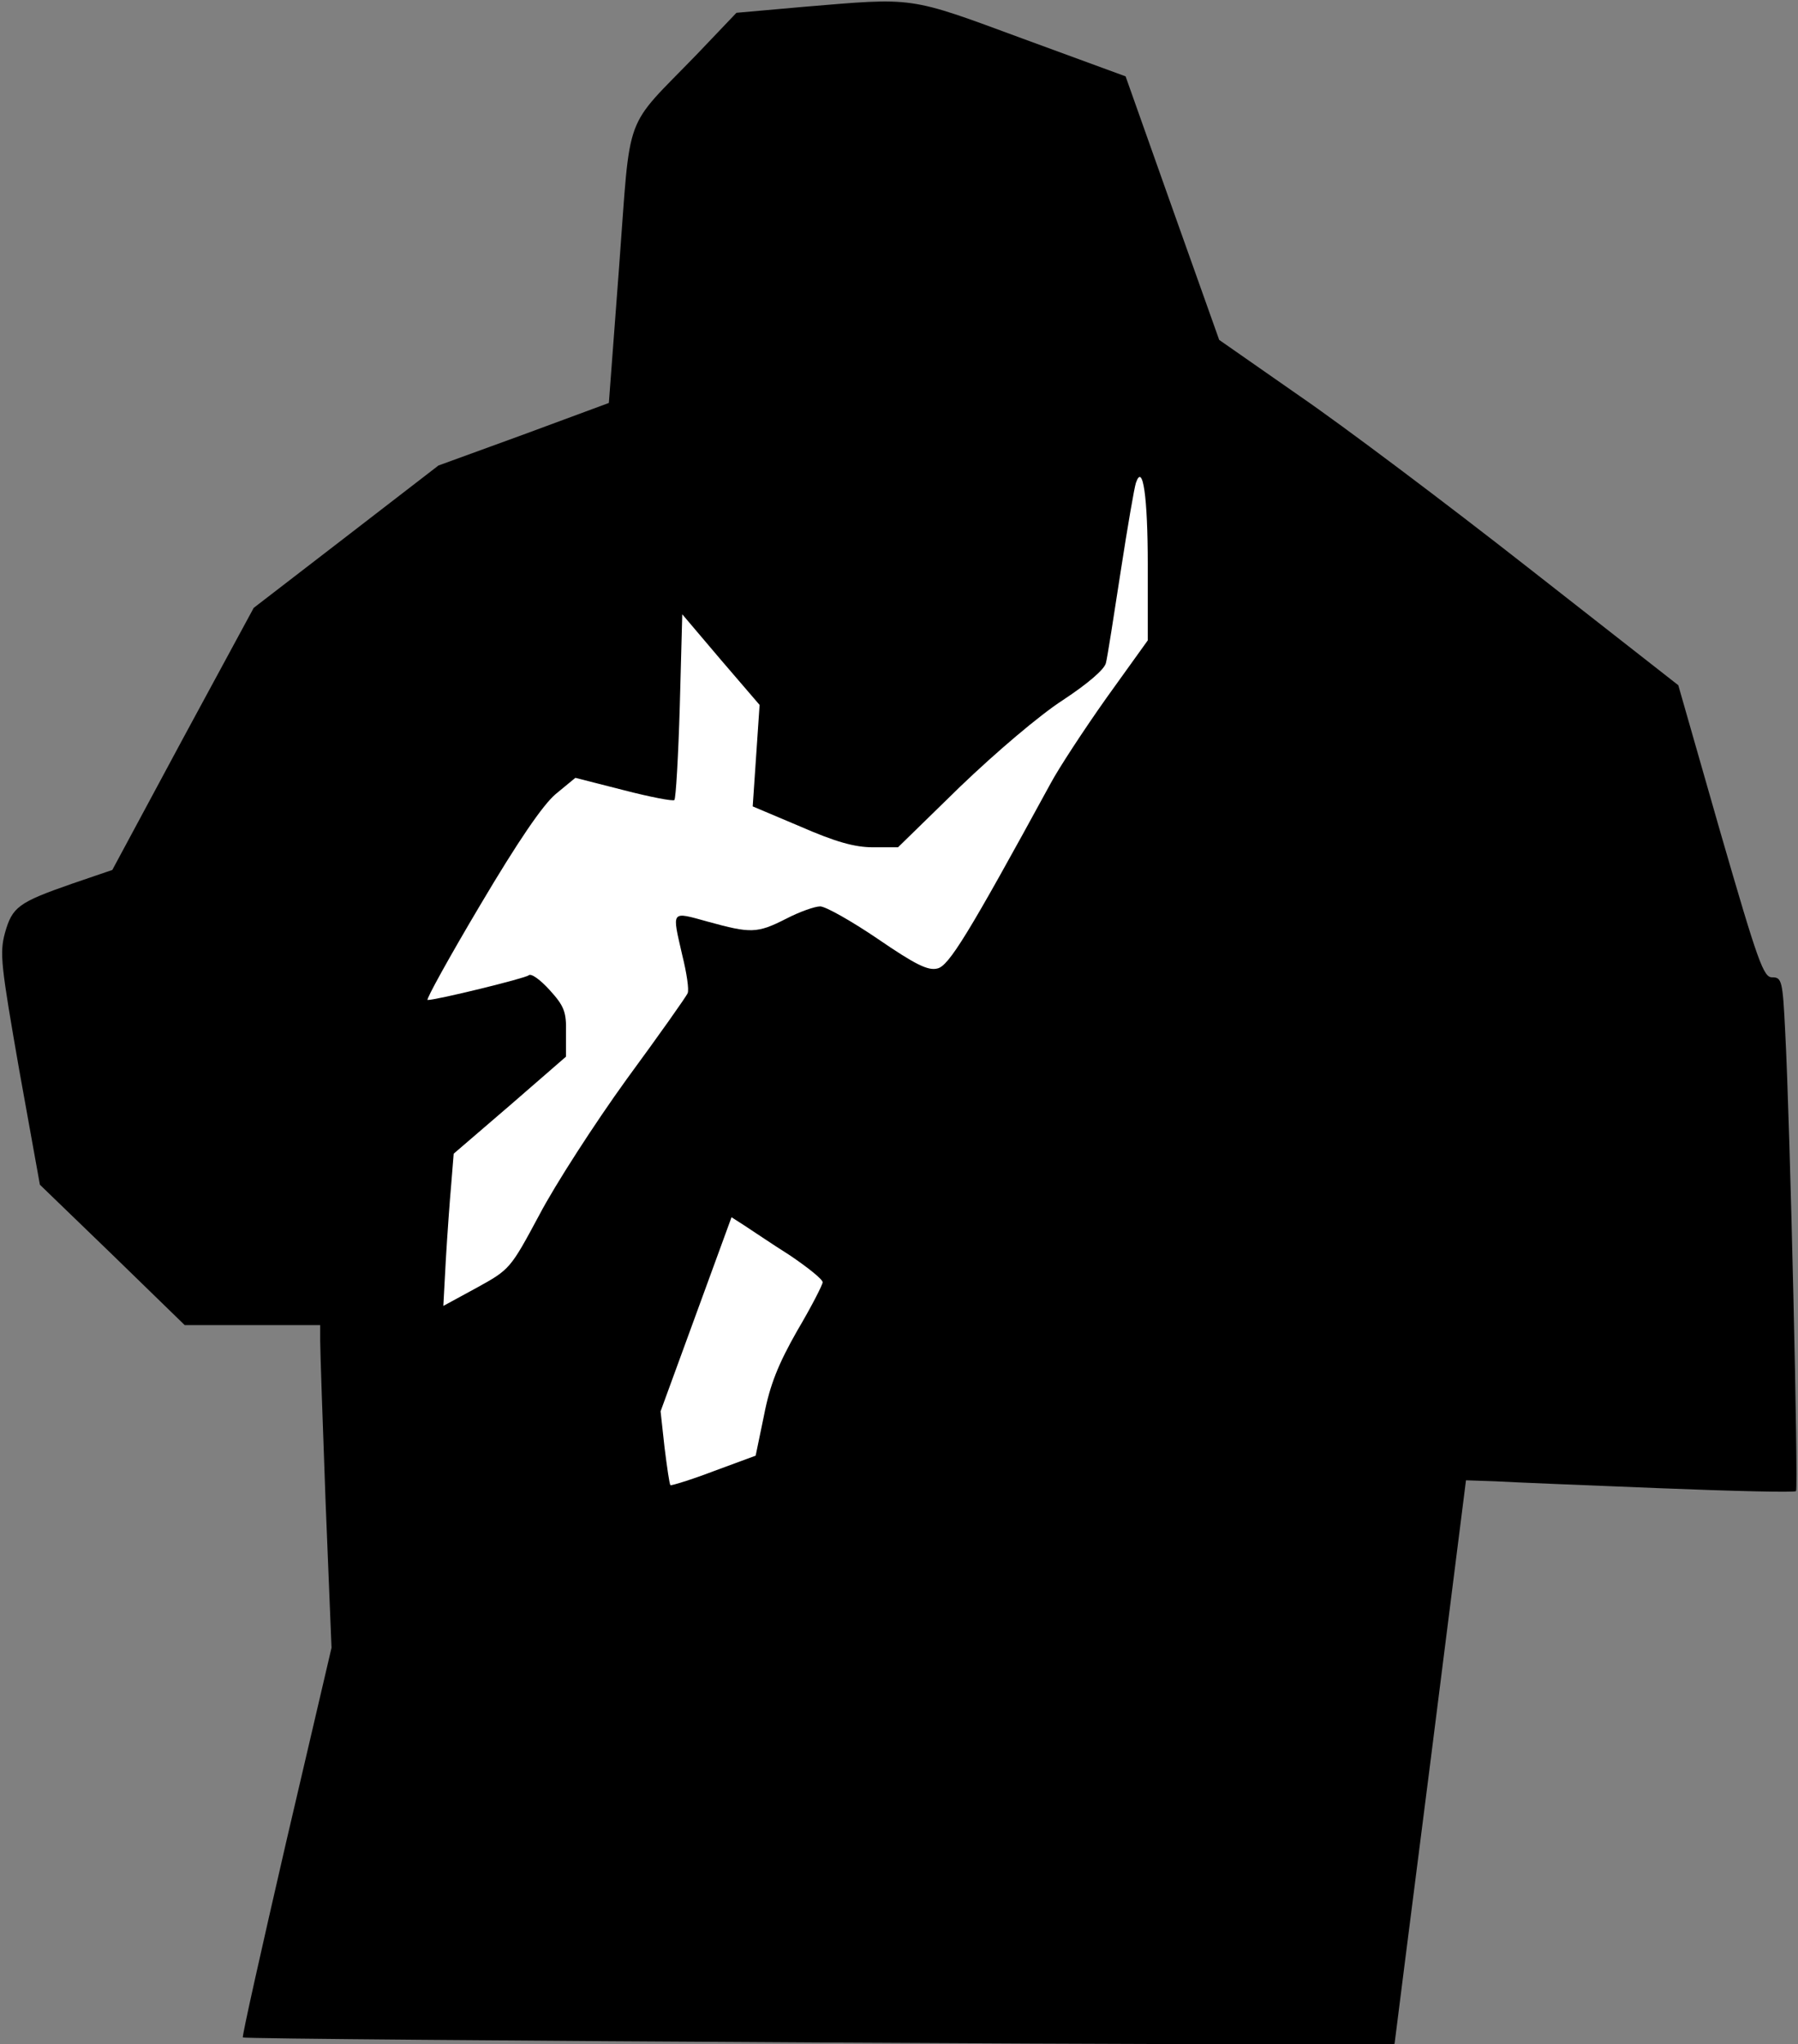 <?xml version="1.0" standalone="no"?>
<!DOCTYPE svg PUBLIC "-//W3C//DTD SVG 20010904//EN"
 "http://www.w3.org/TR/2001/REC-SVG-20010904/DTD/svg10.dtd">
<svg version="1.0" xmlns="http://www.w3.org/2000/svg"
 width="365pt" height="415pt" viewBox="0 0 365 415"
 preserveAspectRatio="xMidYMid meet">
<rect x="0" y="0" width="365" height="415" fill="#808080" stroke="none"/>
<g transform="translate(0,415) scale(0.1,-0.1)"
fill="#000000" stroke="none">
<path fill="#000000" stroke="none" d="M1630 4136 l-135 -12 -81 -85 c-150
-155 -133 -109 -157 -428 l-21 -279 -173 -64 -173 -63 -188 -145 -187 -144
-144 -266 -143 -266 -82 -28 c-109 -38 -121 -47 -136 -100 -11 -41 -8 -66 29
-278 l42 -233 147 -142 147 -143 138 0 137 0 0 -32 c0 -18 5 -166 11 -328 l12
-295 -92 -394 c-50 -217 -90 -395 -88 -397 5 -5 2337 -18 2338 -13 0 2 33 260
73 574 l72 570 59 -2 c33 -2 183 -8 333 -14 150 -6 275 -9 278 -6 5 5 -12 745
-22 933 -5 103 -7 110 -26 110 -18 -1 -29 30 -106 296 l-85 297 -304 238
c-167 131 -377 289 -466 350 l-162 113 -95 267 -95 268 -210 77 c-233 86 -217
83 -445 64z"/>
<path fill="#ffffff" stroke="none" d="M2330 3003 l0 -153 -84 -117 c-46 -65
-97 -143 -113 -173 -168 -308 -207 -371 -230 -376 -19 -5 -45 8 -121 60 -53
36 -106 66 -117 66 -11 0 -42 -11 -69 -25 -59 -30 -72 -30 -159 -6 -76 21 -73
24 -52 -68 9 -36 14 -70 11 -77 -2 -6 -58 -85 -124 -175 -65 -90 -145 -214
-177 -275 -59 -110 -60 -111 -127 -148 l-68 -37 5 93 c3 51 8 121 11 154 l5
62 114 98 114 99 0 49 c1 42 -4 54 -33 86 -19 21 -38 35 -43 30 -7 -6 -186
-50 -205 -50 -4 0 44 87 107 193 77 130 127 203 153 225 l40 33 98 -25 c54
-14 101 -23 103 -20 3 3 8 89 11 191 l5 186 78 -92 79 -92 -7 -103 -7 -103 97
-41 c71 -31 110 -42 147 -42 l51 0 126 123 c73 70 161 145 209 176 50 33 84
62 87 75 3 11 16 95 30 186 14 91 28 172 31 180 14 41 24 -28 24 -167z"/>
<path fill="#ffffff" stroke="none" d="M1603 1602 c37 -25 67 -49 67 -55 0 -5
-23 -50 -52 -99 -38 -67 -55 -109 -67 -171 l-17 -82 -84 -31 c-47 -18 -87 -30
-89 -29 -2 2 -7 37 -12 77 l-8 73 72 197 72 197 25 -16 c14 -9 55 -37 93 -61z"/>
</g>
</svg>
